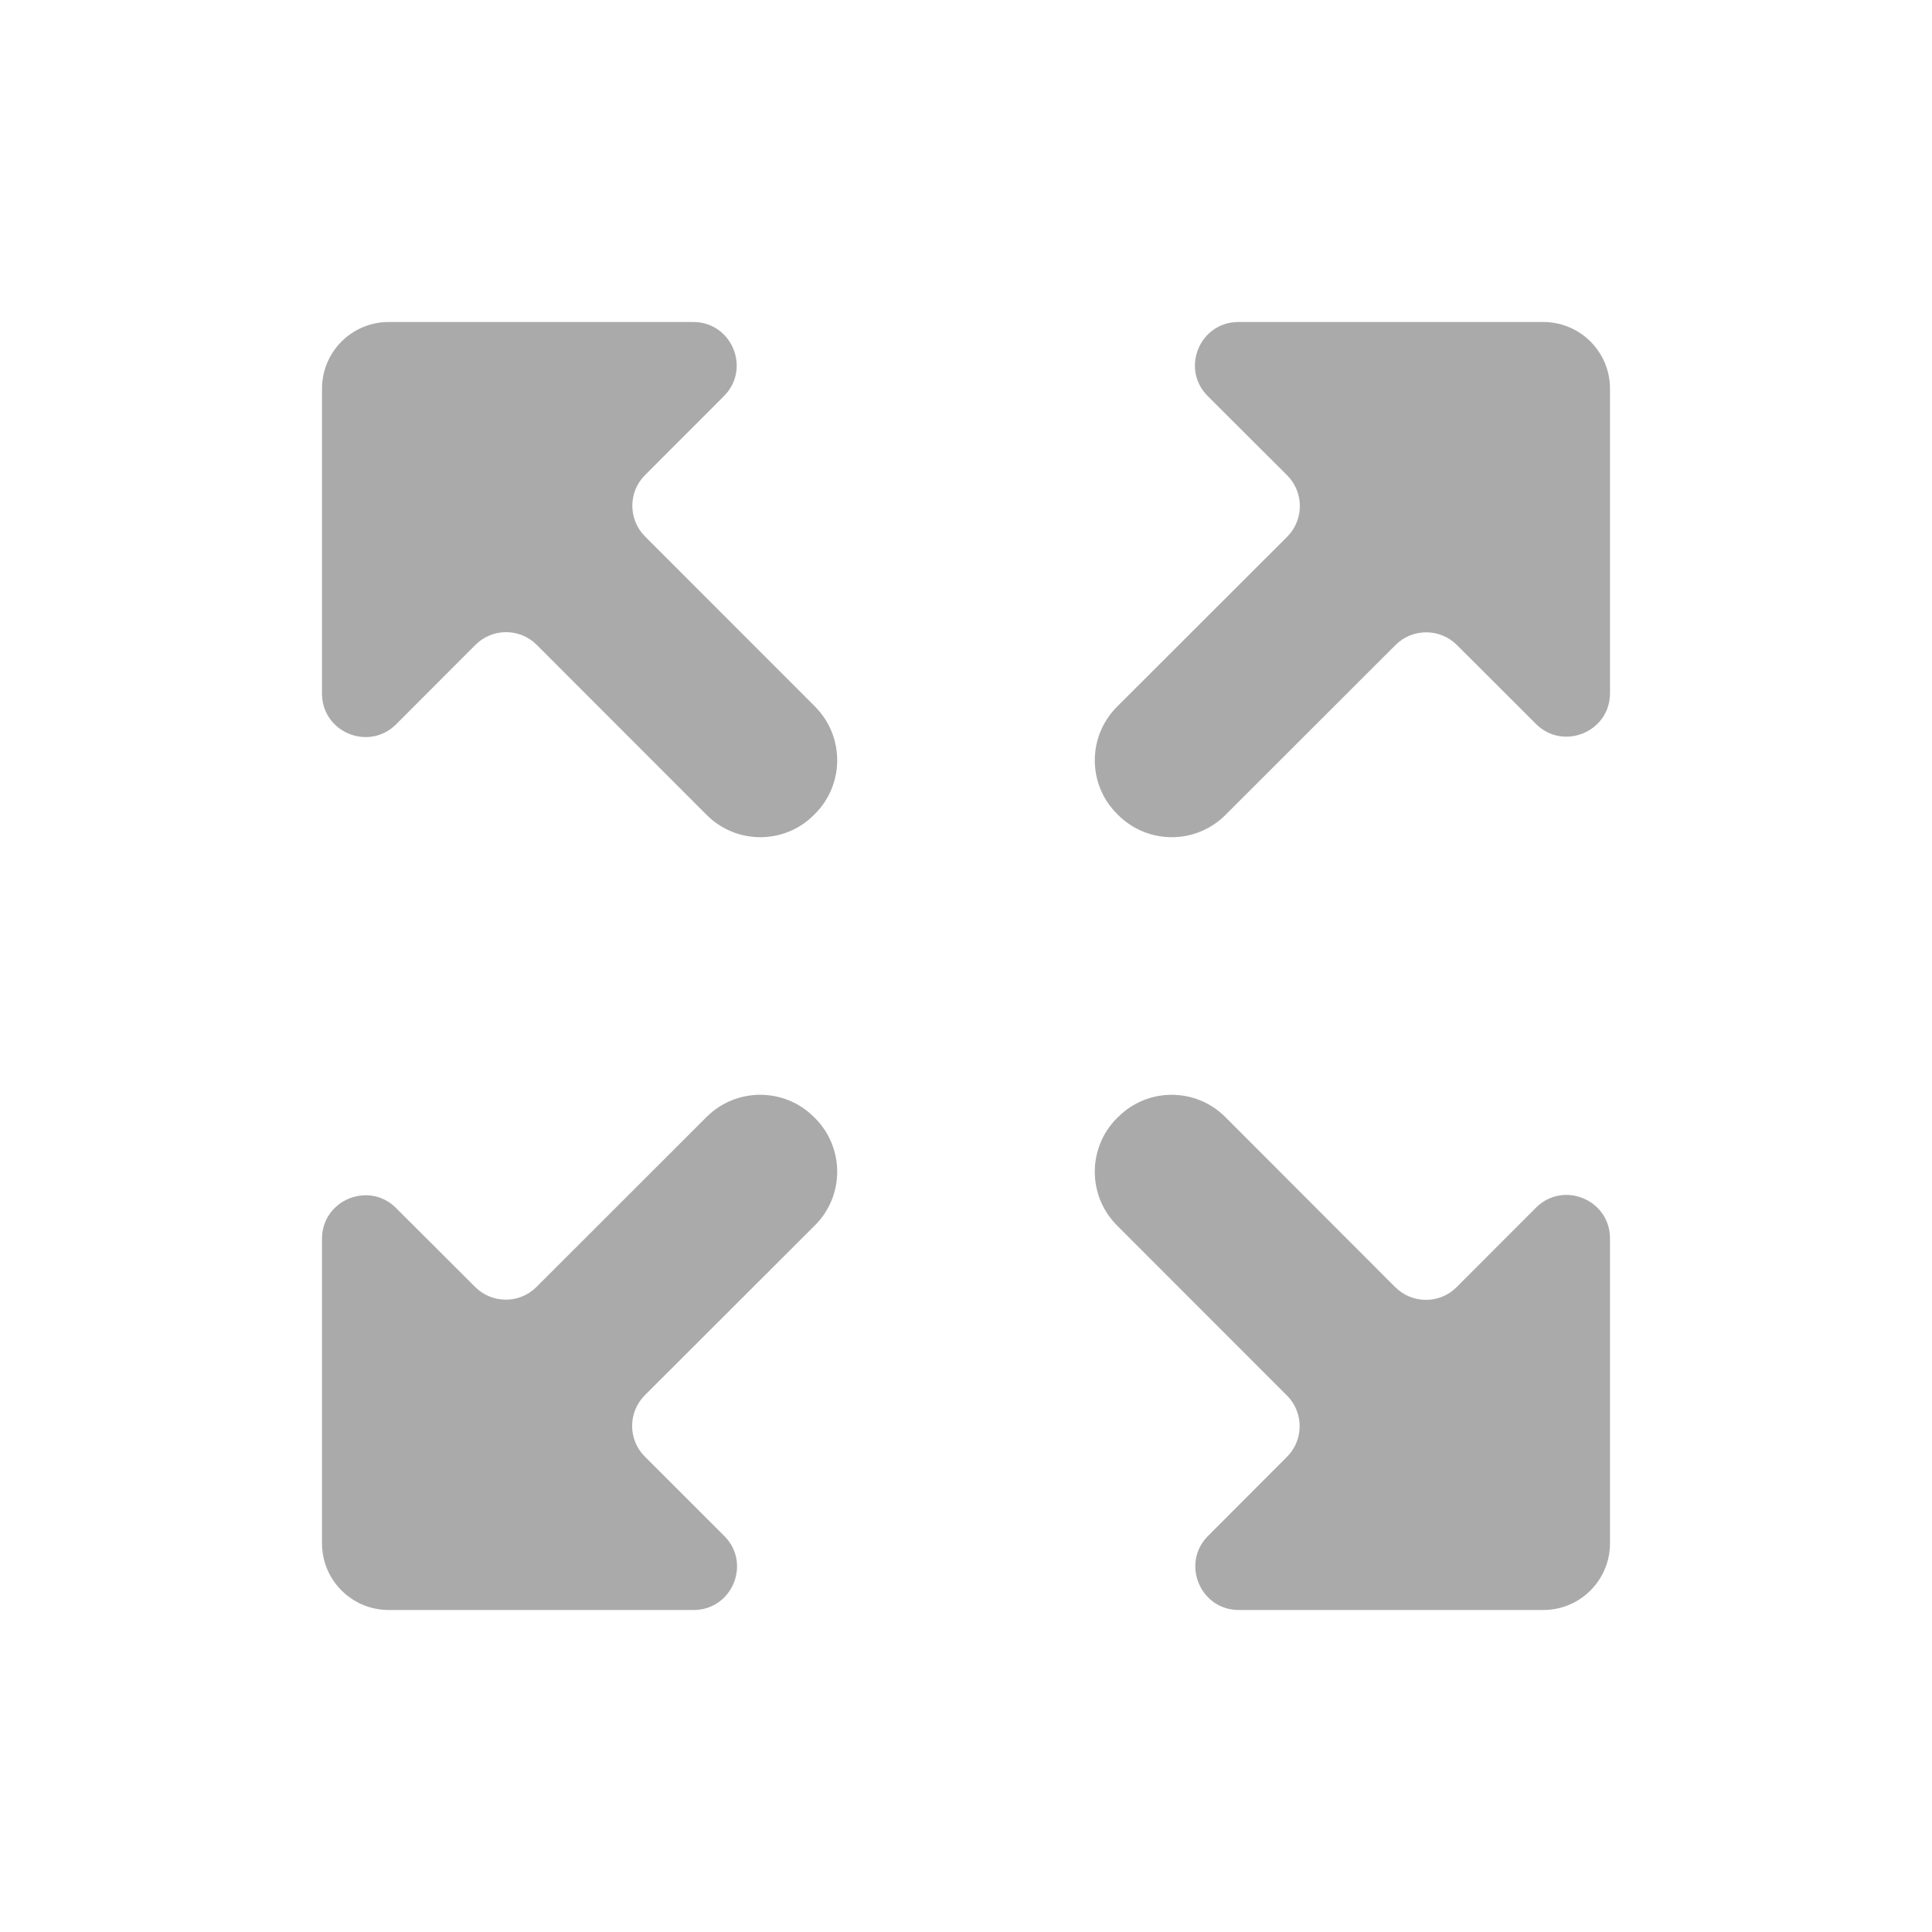 <?xml version="1.0" encoding="UTF-8" standalone="no"?>
<svg width="30px" height="30px" viewBox="0 0 30 30" version="1.1" xmlns="http://www.w3.org/2000/svg" xmlns:xlink="http://www.w3.org/1999/xlink">
    <!-- Generator: sketchtool 3.8.1 (29687) - http://www.bohemiancoding.com/sketch -->
    <title>expand</title>
    <desc>Created with sketchtool.</desc>
    <defs></defs>
    <g id="Page-1" stroke="none" stroke-width="1" fill="none" fill-rule="evenodd">
        <g id="expand" fill="#AAAAAA">
            <path d="M25,23.964 L25,19.23 C25,18.63 24.275,18.329 23.85,18.753 L22.618,19.987 C22.356,20.25 21.929,20.25 21.665,19.987 L19.026,17.345 C18.567,16.885 17.821,16.885 17.362,17.345 L17.344,17.362 C16.885,17.822 16.885,18.568 17.344,19.028 L19.983,21.669 C20.247,21.932 20.247,22.36 19.983,22.623 L18.759,23.849 C18.335,24.273 18.635,25 19.236,25 L23.965,25 C24.537,25 25,24.536 25,23.964 Z M6.036,25 L10.77,25 C11.37,25 11.671,24.274 11.246,23.85 L10.013,22.618 C9.75,22.355 9.75,21.929 10.013,21.665 L12.655,19.026 C13.115,18.567 13.115,17.821 12.655,17.361 L12.638,17.344 C12.177,16.885 11.432,16.885 10.972,17.344 L8.331,19.983 C8.068,20.247 7.64,20.247 7.377,19.983 L6.151,18.759 C5.727,18.334 5,18.635 5,19.235 L5,23.965 C5,24.537 5.464,25 6.036,25 Z M5,6.035 L5,10.769 C5,11.371 5.726,11.671 6.151,11.247 L7.382,10.014 C7.645,9.75 8.072,9.75 8.335,10.014 L10.974,12.655 C11.434,13.115 12.179,13.115 12.638,12.655 L12.655,12.638 C13.115,12.178 13.115,11.432 12.655,10.971 L10.016,8.33 C9.753,8.067 9.753,7.639 10.016,7.377 L11.241,6.151 C11.665,5.726 11.365,5 10.765,5 L6.035,5 C5.464,5 5,5.464 5,6.035 Z M23.964,5 L19.23,5 C18.63,5 18.329,5.726 18.753,6.15 L19.987,7.381 C20.25,7.645 20.25,8.071 19.987,8.335 L17.345,10.974 C16.885,11.434 16.885,12.178 17.345,12.638 L17.362,12.655 C17.823,13.115 18.568,13.115 19.028,12.655 L21.669,10.016 C21.932,9.753 22.36,9.753 22.623,10.016 L23.849,11.24 C24.273,11.665 25,11.364 25,10.765 L25,6.035 C25,5.463 24.536,5 23.964,5 Z"></path>
        </g>
    </g>
</svg>
